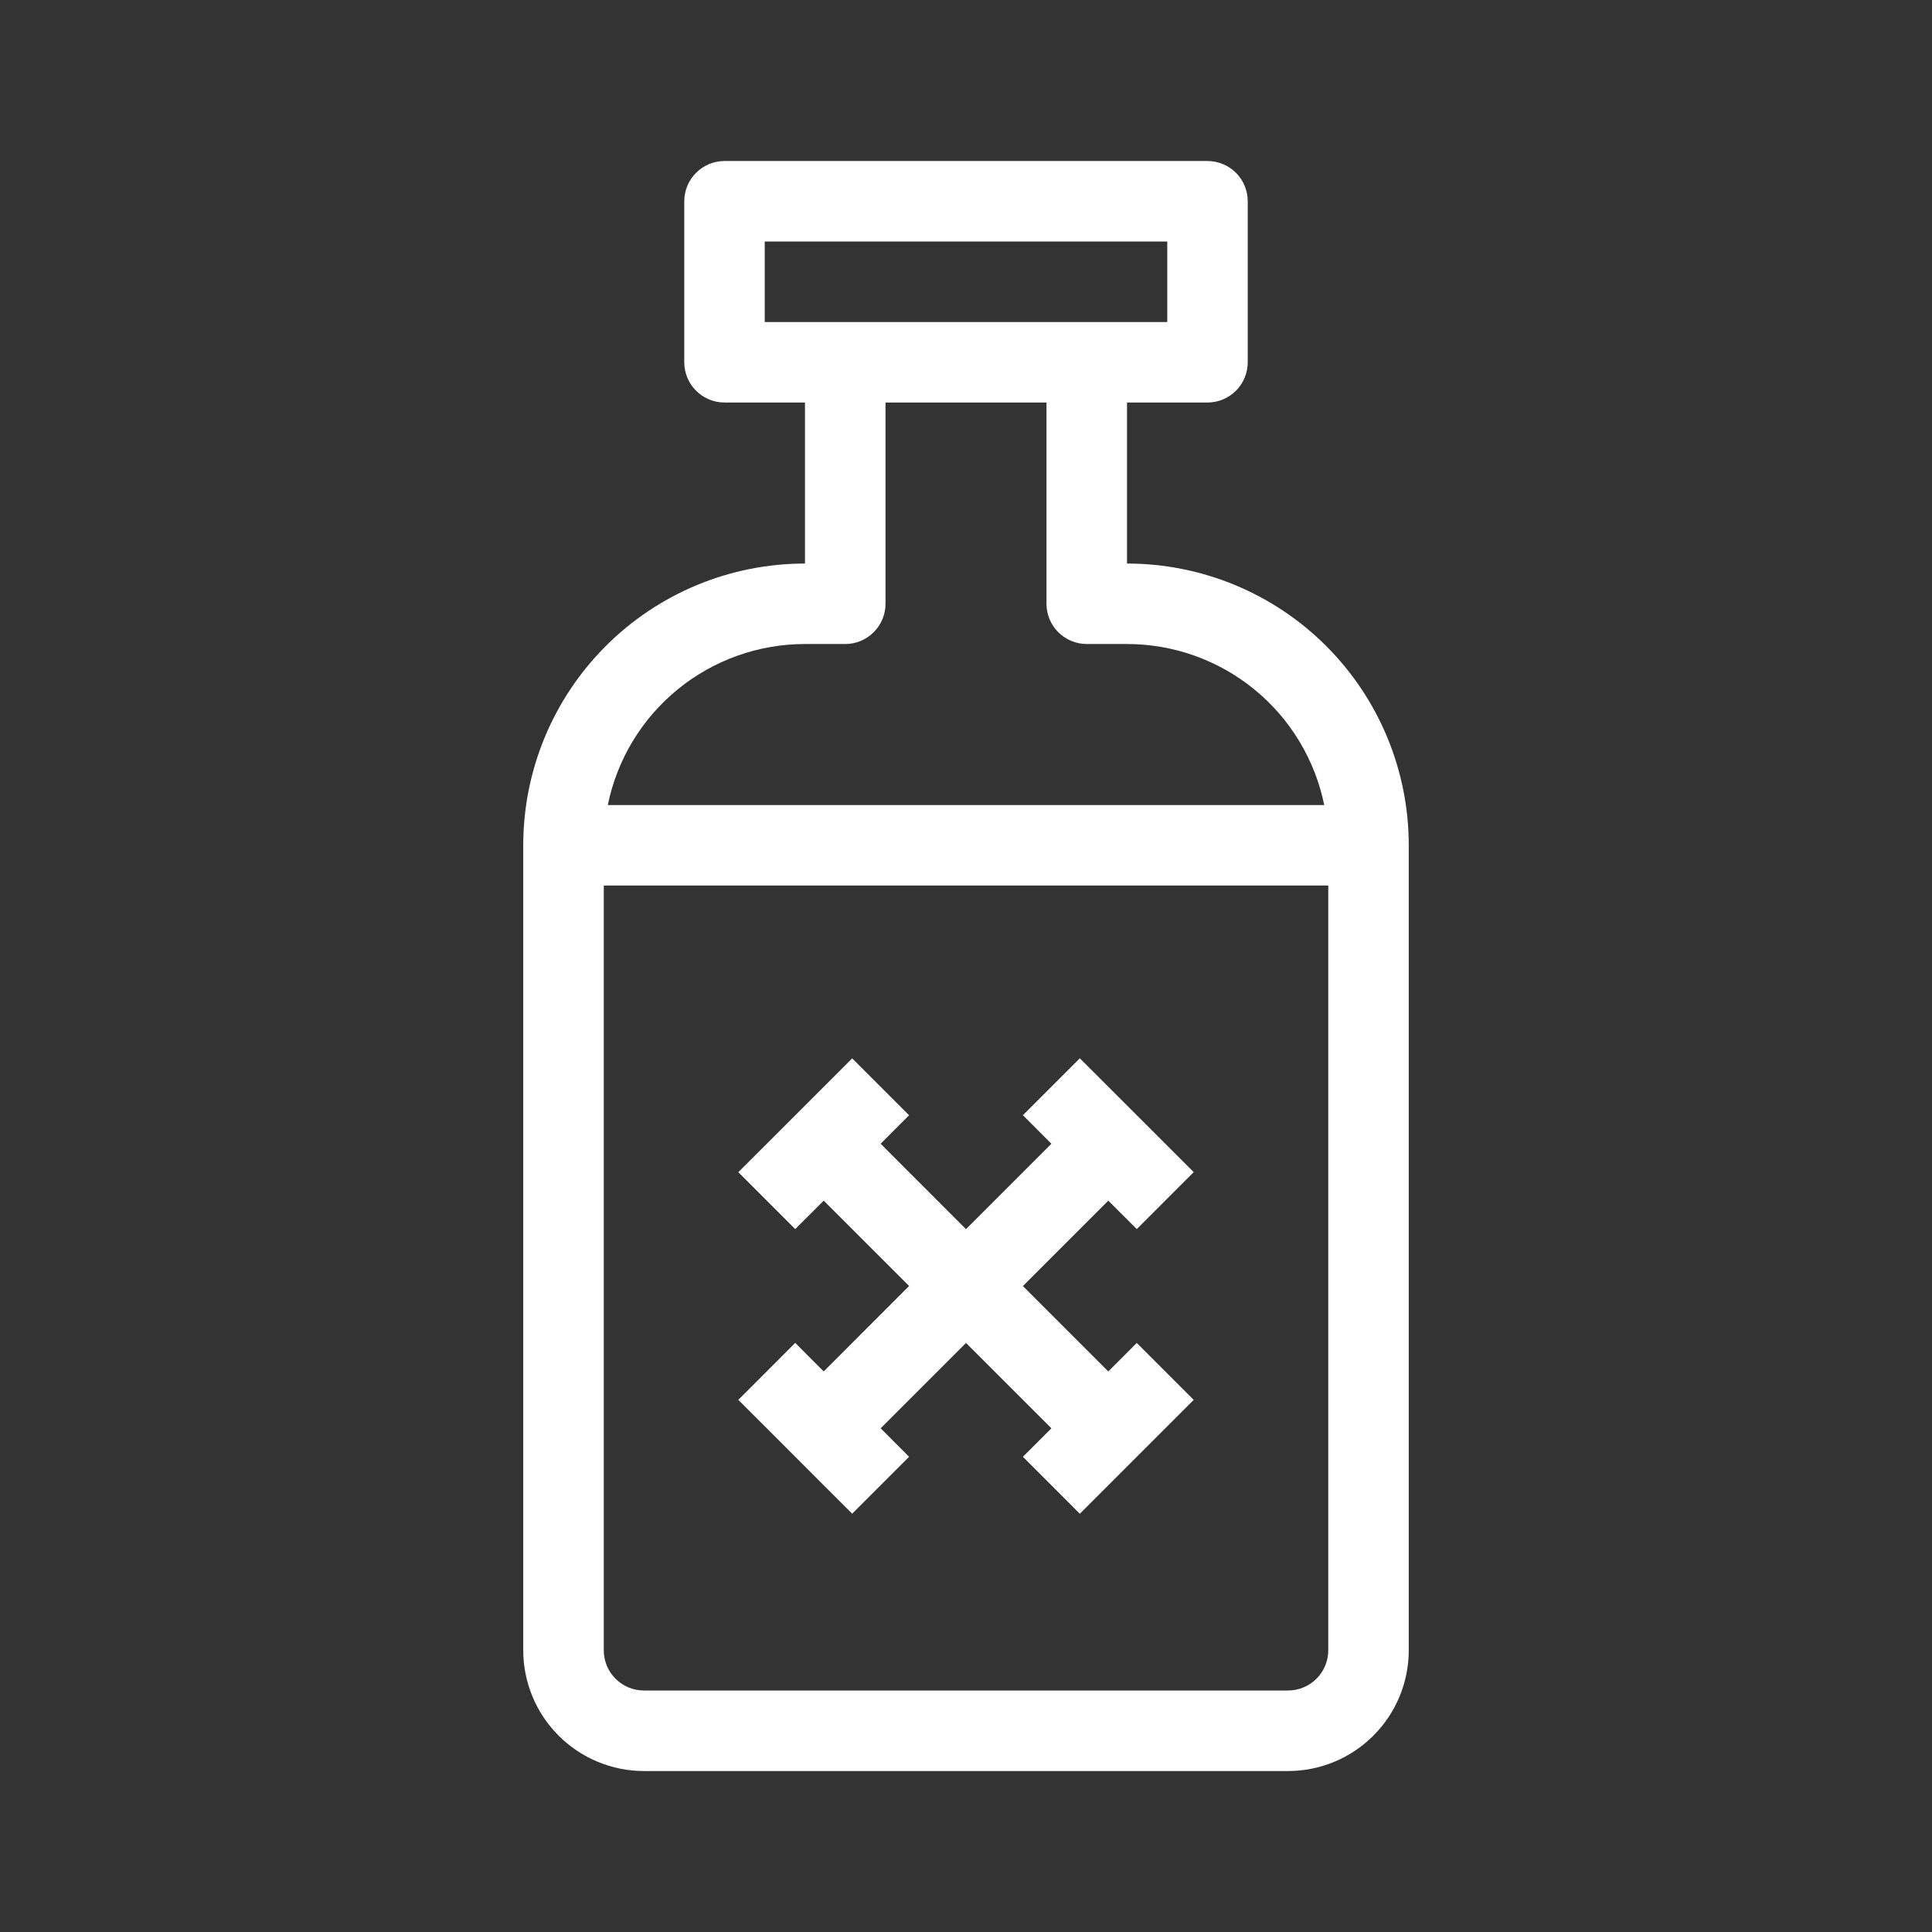 <svg viewBox="0 0 35 35" fill="none" xmlns="http://www.w3.org/2000/svg">
<rect x="0" y="0" width="35" height="35" fill="#333333" stroke="none"/>
<path fill-rule="evenodd" clip-rule="evenodd" d="M12.396 3.646C12.396 3.453 12.473 3.267 12.61 3.131C12.746 2.994 12.932 2.917 13.125 2.917H21.875C22.069 2.917 22.254 2.994 22.391 3.131C22.527 3.267 22.604 3.453 22.604 3.646V6.563C22.604 6.756 22.527 6.942 22.391 7.078C22.254 7.215 22.069 7.292 21.875 7.292H20.417V10.209C21.77 10.209 23.069 10.746 24.026 11.704C24.983 12.661 25.521 13.959 25.521 15.313V29.896C25.521 30.476 25.29 31.033 24.88 31.443C24.47 31.853 23.914 32.084 23.333 32.084H11.667C11.087 32.084 10.53 31.853 10.12 31.443C9.71 31.033 9.479 30.476 9.479 29.896V15.313C9.479 13.959 10.017 12.661 10.974 11.704C11.931 10.746 13.23 10.209 14.583 10.209V7.292H13.125C12.932 7.292 12.746 7.215 12.61 7.078C12.473 6.942 12.396 6.756 12.396 6.563V3.646ZM16.042 7.292H18.958V10.938C18.958 11.131 19.035 11.317 19.172 11.453C19.309 11.59 19.494 11.667 19.688 11.667H20.417C21.257 11.667 22.072 11.957 22.723 12.489C23.374 13.02 23.821 13.76 23.99 14.584H11.011C11.179 13.76 11.626 13.02 12.277 12.489C12.928 11.957 13.743 11.667 14.583 11.667H15.313C15.506 11.667 15.691 11.59 15.828 11.453C15.965 11.317 16.042 11.131 16.042 10.938V7.292ZM10.938 16.042V29.896C10.938 30.09 11.014 30.275 11.151 30.412C11.288 30.549 11.473 30.625 11.667 30.625H23.333C23.527 30.625 23.712 30.549 23.849 30.412C23.986 30.275 24.063 30.09 24.063 29.896V16.042H10.938ZM13.854 4.375V5.834H21.146V4.375H13.854ZM14.922 21.751L16.469 23.297L14.922 24.845L14.406 24.328L13.375 25.36L13.891 25.875L14.922 26.907L15.438 27.422L16.469 26.391L15.954 25.875L17.5 24.329L19.047 25.875L18.531 26.391L19.562 27.423L21.625 25.36L20.594 24.329L20.078 24.845L18.531 23.298L20.078 21.751L20.594 22.266L21.625 21.234L19.562 19.172L18.531 20.203L19.047 20.72L17.5 22.267L15.954 20.72L16.469 20.204L15.438 19.173L14.922 19.689L13.891 20.72L13.375 21.235L14.406 22.266L14.922 21.751V21.751Z" fill="white"/>
</svg>

